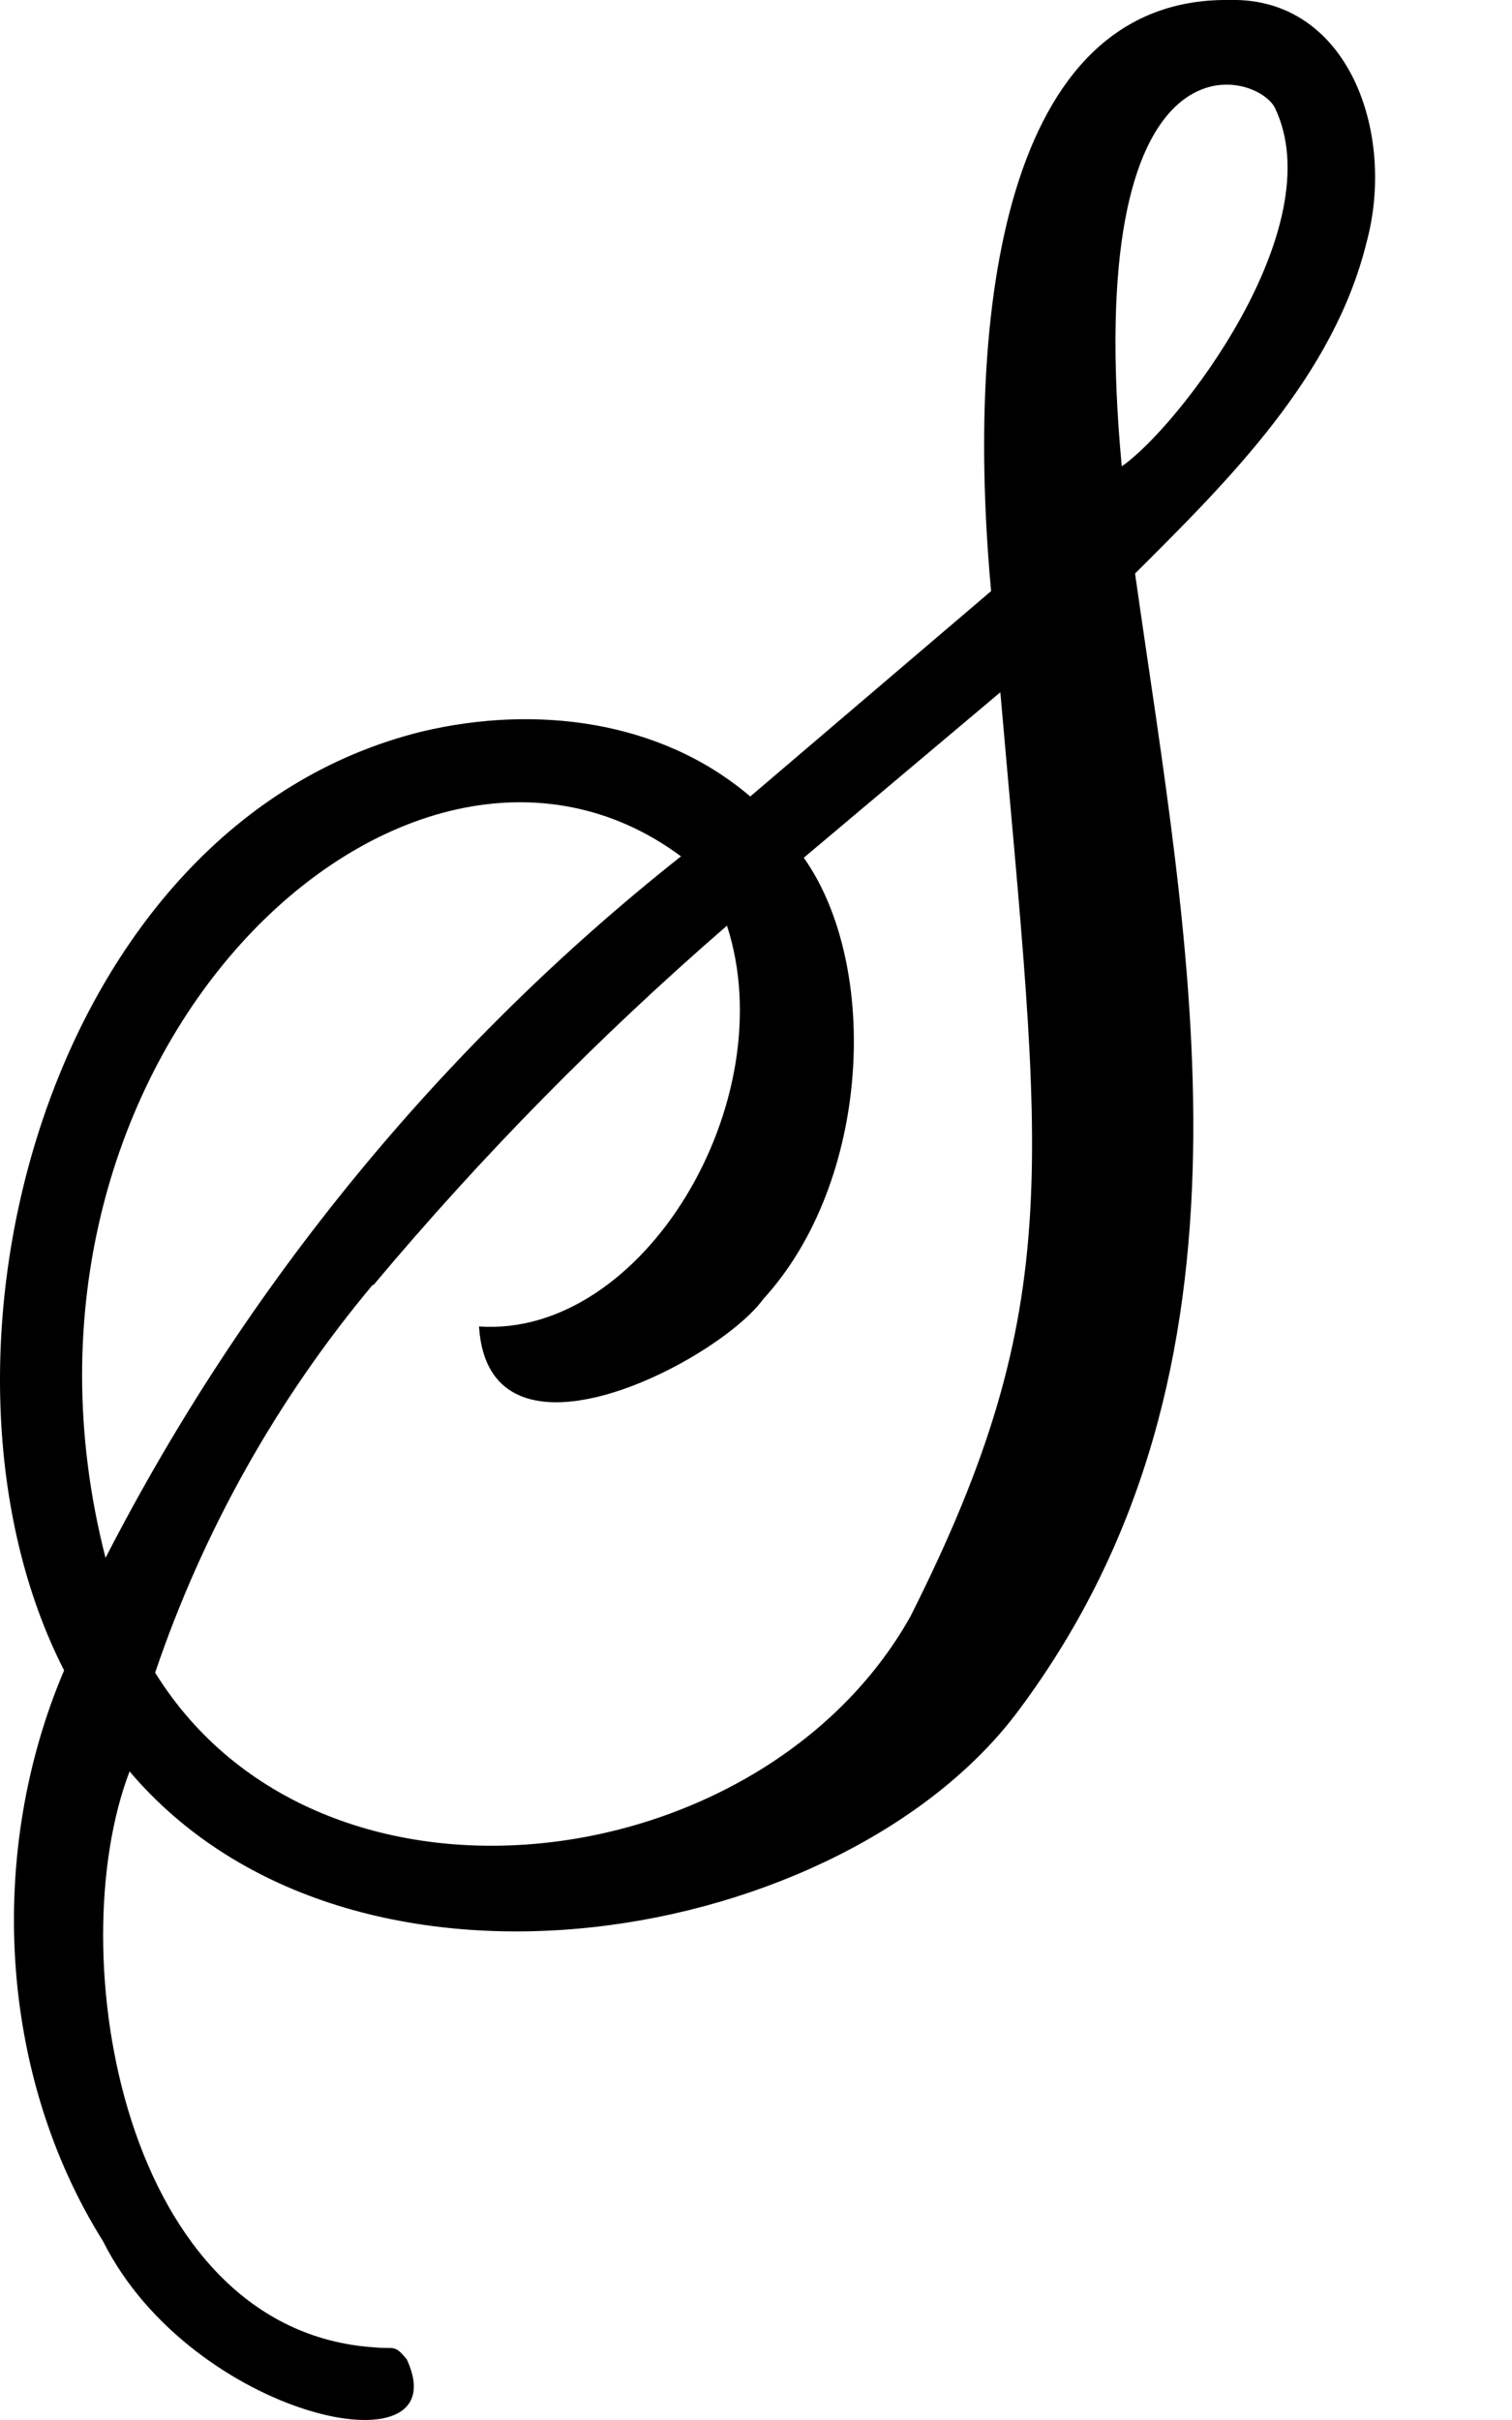 <svg width="10" height="16" viewBox="0 0 10 16" xmlns="http://www.w3.org/2000/svg">
<path d="M9.038 1.603C9.235 0.875 8.914 -0.019 8.133 0C6.631 -0.021 6.386 2.076 6.555 3.908L4.962 5.266C4.368 4.759 3.539 4.659 2.793 4.836C0.299 5.448 -0.62 9.004 0.424 11.044C-0.086 12.24 -0.014 13.709 0.682 14.819C1.268 15.988 3.044 16.368 2.691 15.6C2.607 15.496 2.607 15.533 2.48 15.52C0.813 15.414 0.397 12.911 0.857 11.712C2.334 13.45 5.589 12.855 6.738 11.307C8.436 9.031 7.857 6.271 7.507 3.792C8.127 3.174 8.819 2.49 9.038 1.603ZM0.698 10.3C-0.151 6.991 2.68 4.312 4.503 5.661H4.505C2.924 6.912 1.625 8.495 0.698 10.3ZM6.021 10.688C5.04 12.435 2.119 12.818 1.026 11.059C1.344 10.121 1.832 9.252 2.463 8.497L2.472 8.494C3.187 7.641 3.968 6.848 4.808 6.12C5.185 7.279 4.256 8.846 3.168 8.77C3.233 9.794 4.752 8.998 5.048 8.589C5.759 7.812 5.823 6.388 5.316 5.671L6.616 4.577C6.886 7.686 7.07 8.605 6.021 10.688ZM7.419 3.083C7.148 0.173 8.284 0.457 8.429 0.707C8.82 1.503 7.783 2.835 7.419 3.083Z"/>
</svg>
